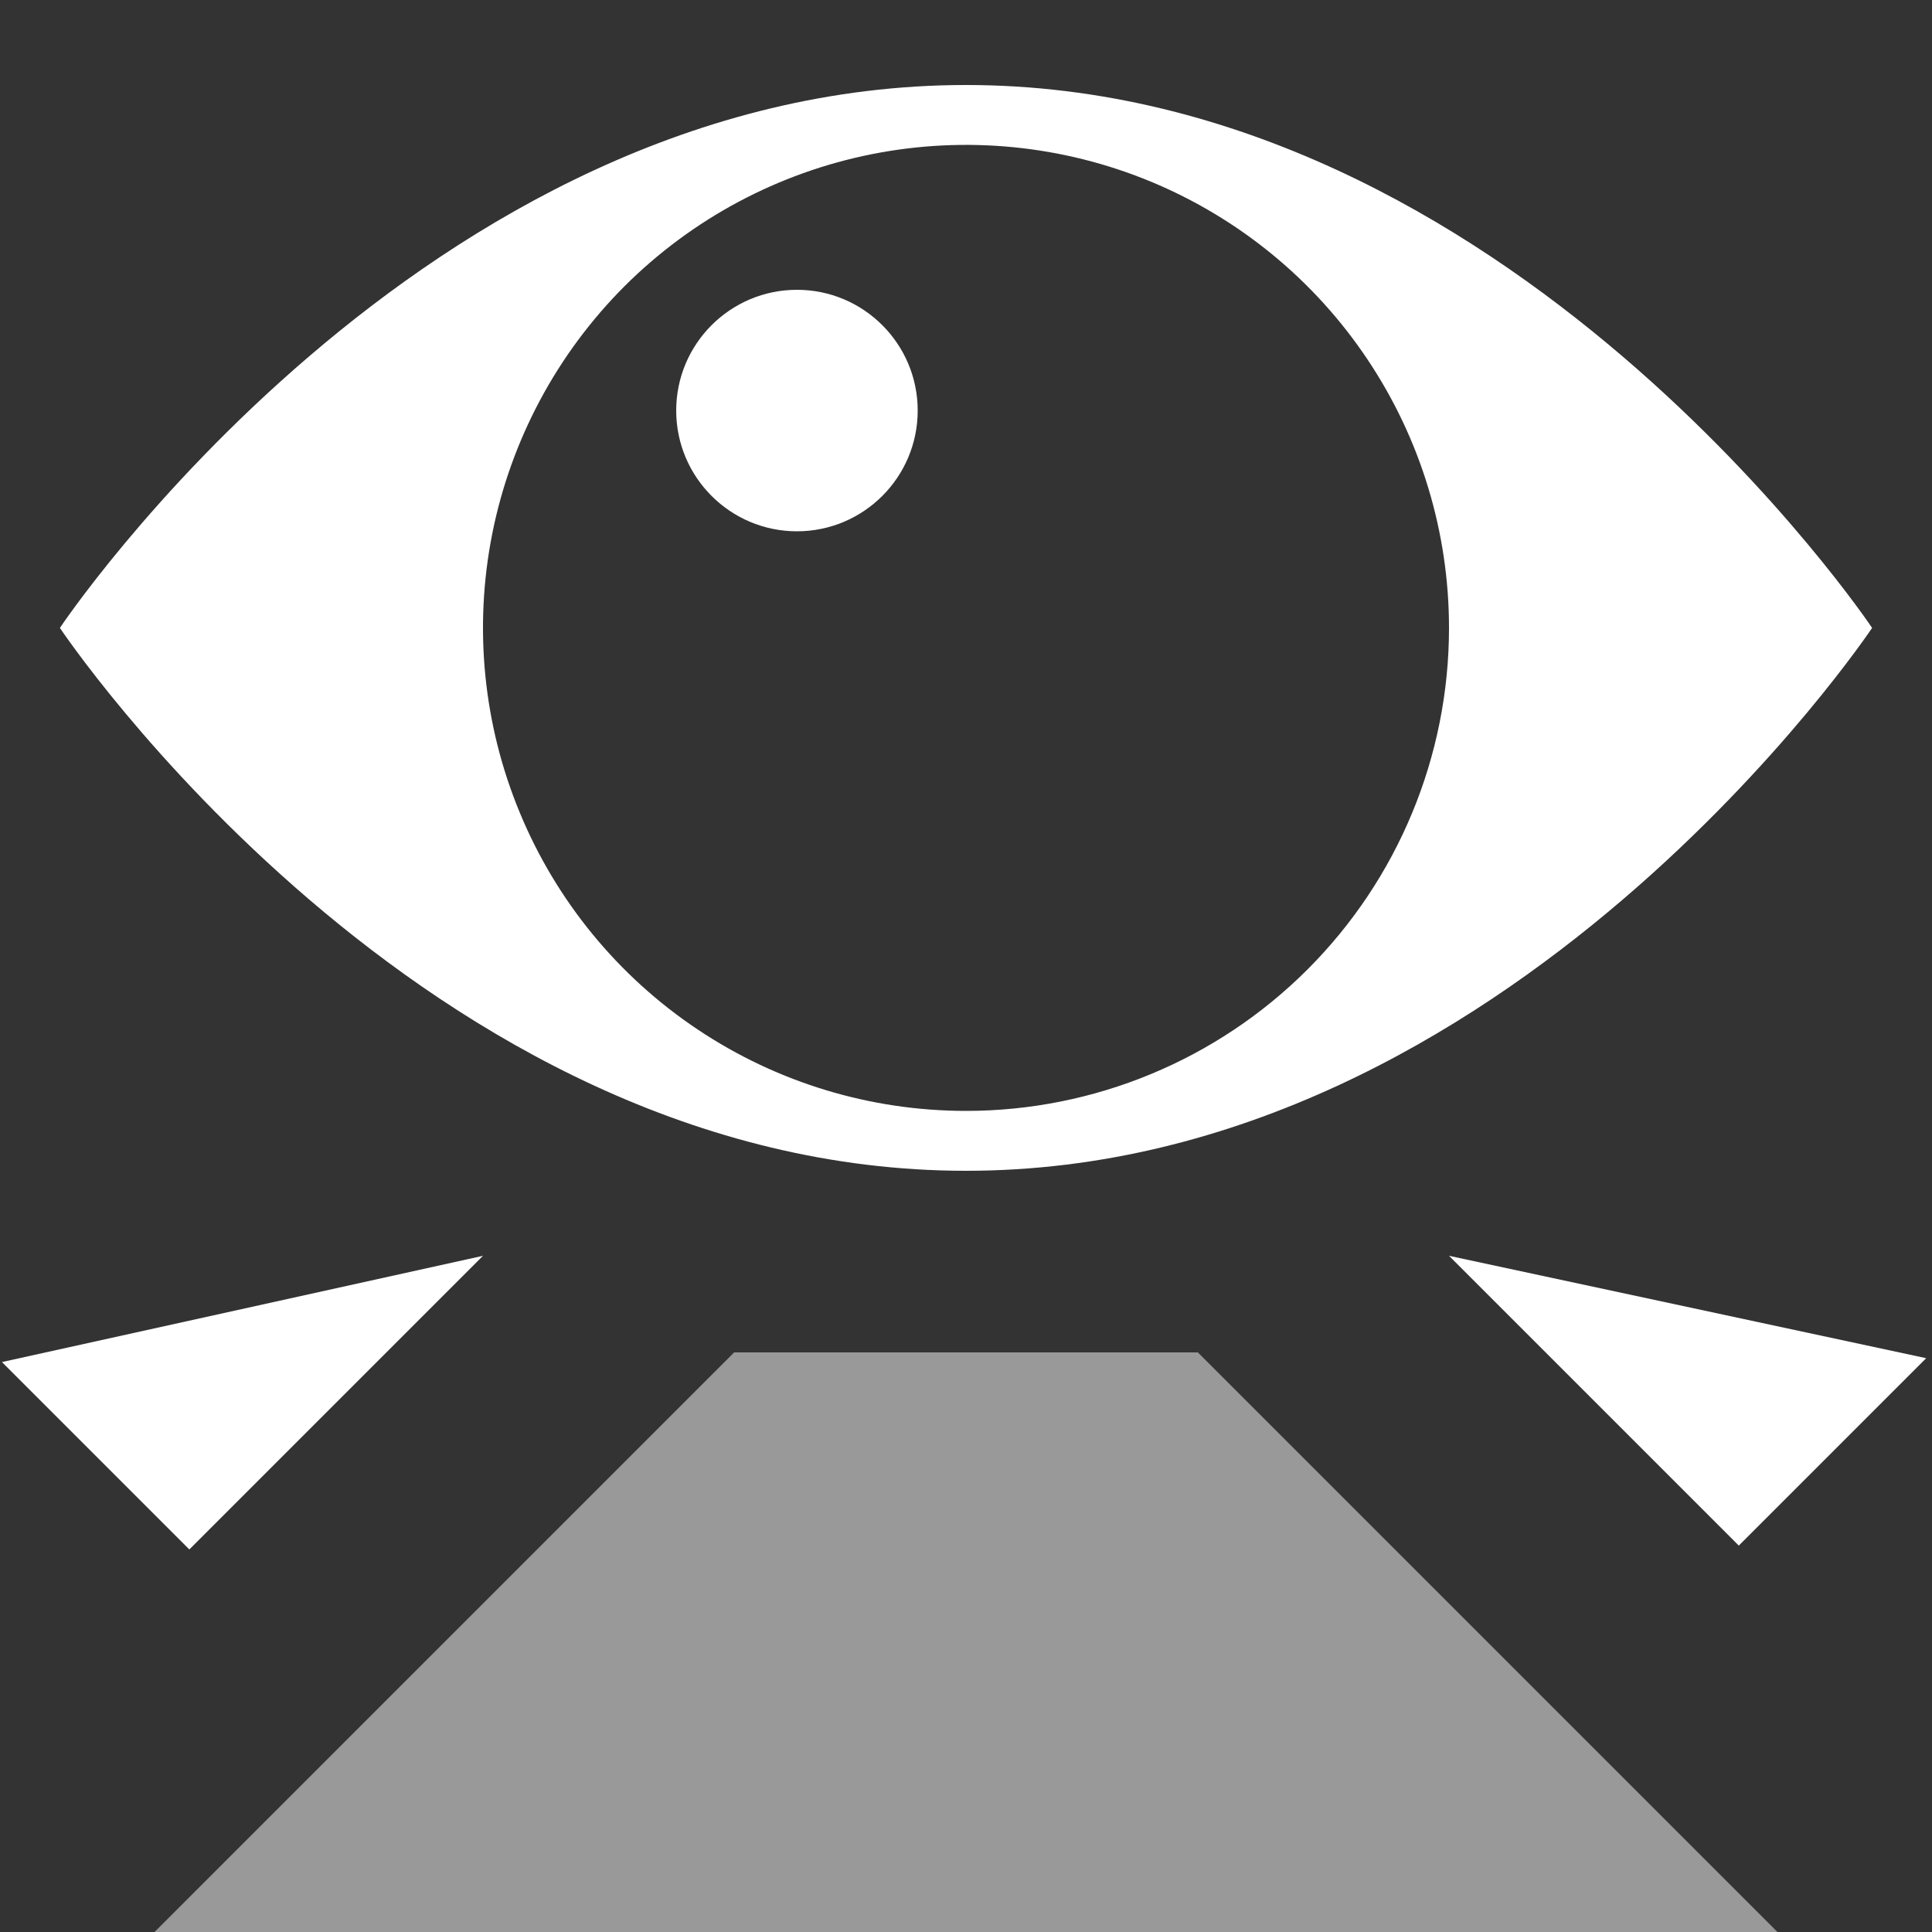 <svg width="20" height="20" viewBox="0 0 20 20" fill="none" xmlns="http://www.w3.org/2000/svg">
<rect x="0" y="0" width="20" height="20" fill="#333333" stroke="none"/>
<path opacity="0.5" d="M7.6 14H12.4L18.4 20H1.6L7.6 14Z" fill="white"/>
<path d="M10 0.88C4.37 0.88 0.62 6.5 0.62 6.5C0.62 6.5 4.37 12.12 10 12.12C15.63 12.12 19.38 6.5 19.38 6.5C19.38 6.5 15.62 0.88 10 0.88ZM10 11.5C9.011 11.5 8.044 11.207 7.222 10.657C6.4 10.108 5.759 9.327 5.381 8.413C5.002 7.5 4.903 6.494 5.096 5.524C5.289 4.555 5.765 3.664 6.464 2.964C7.164 2.265 8.055 1.789 9.025 1.596C9.994 1.403 11 1.502 11.913 1.88C12.827 2.259 13.608 2.9 14.157 3.722C14.707 4.544 15 5.511 15 6.5C15 7.826 14.473 9.098 13.536 10.035C12.598 10.973 11.326 11.5 10 11.5Z" fill="white"/>
<path d="M8.25 5.5C8.94 5.5 9.5 4.94 9.5 4.25C9.5 3.56 8.94 3 8.25 3C7.56 3 7 3.56 7 4.25C7 4.94 7.56 5.5 8.25 5.5Z" fill="white"/>
<path d="M15 13L18 16L19.94 14.06L15 13Z" fill="white"/>
<path d="M5 13L0.02 14.1L1.96 16.04L5 13Z" fill="white"/>
</svg>
